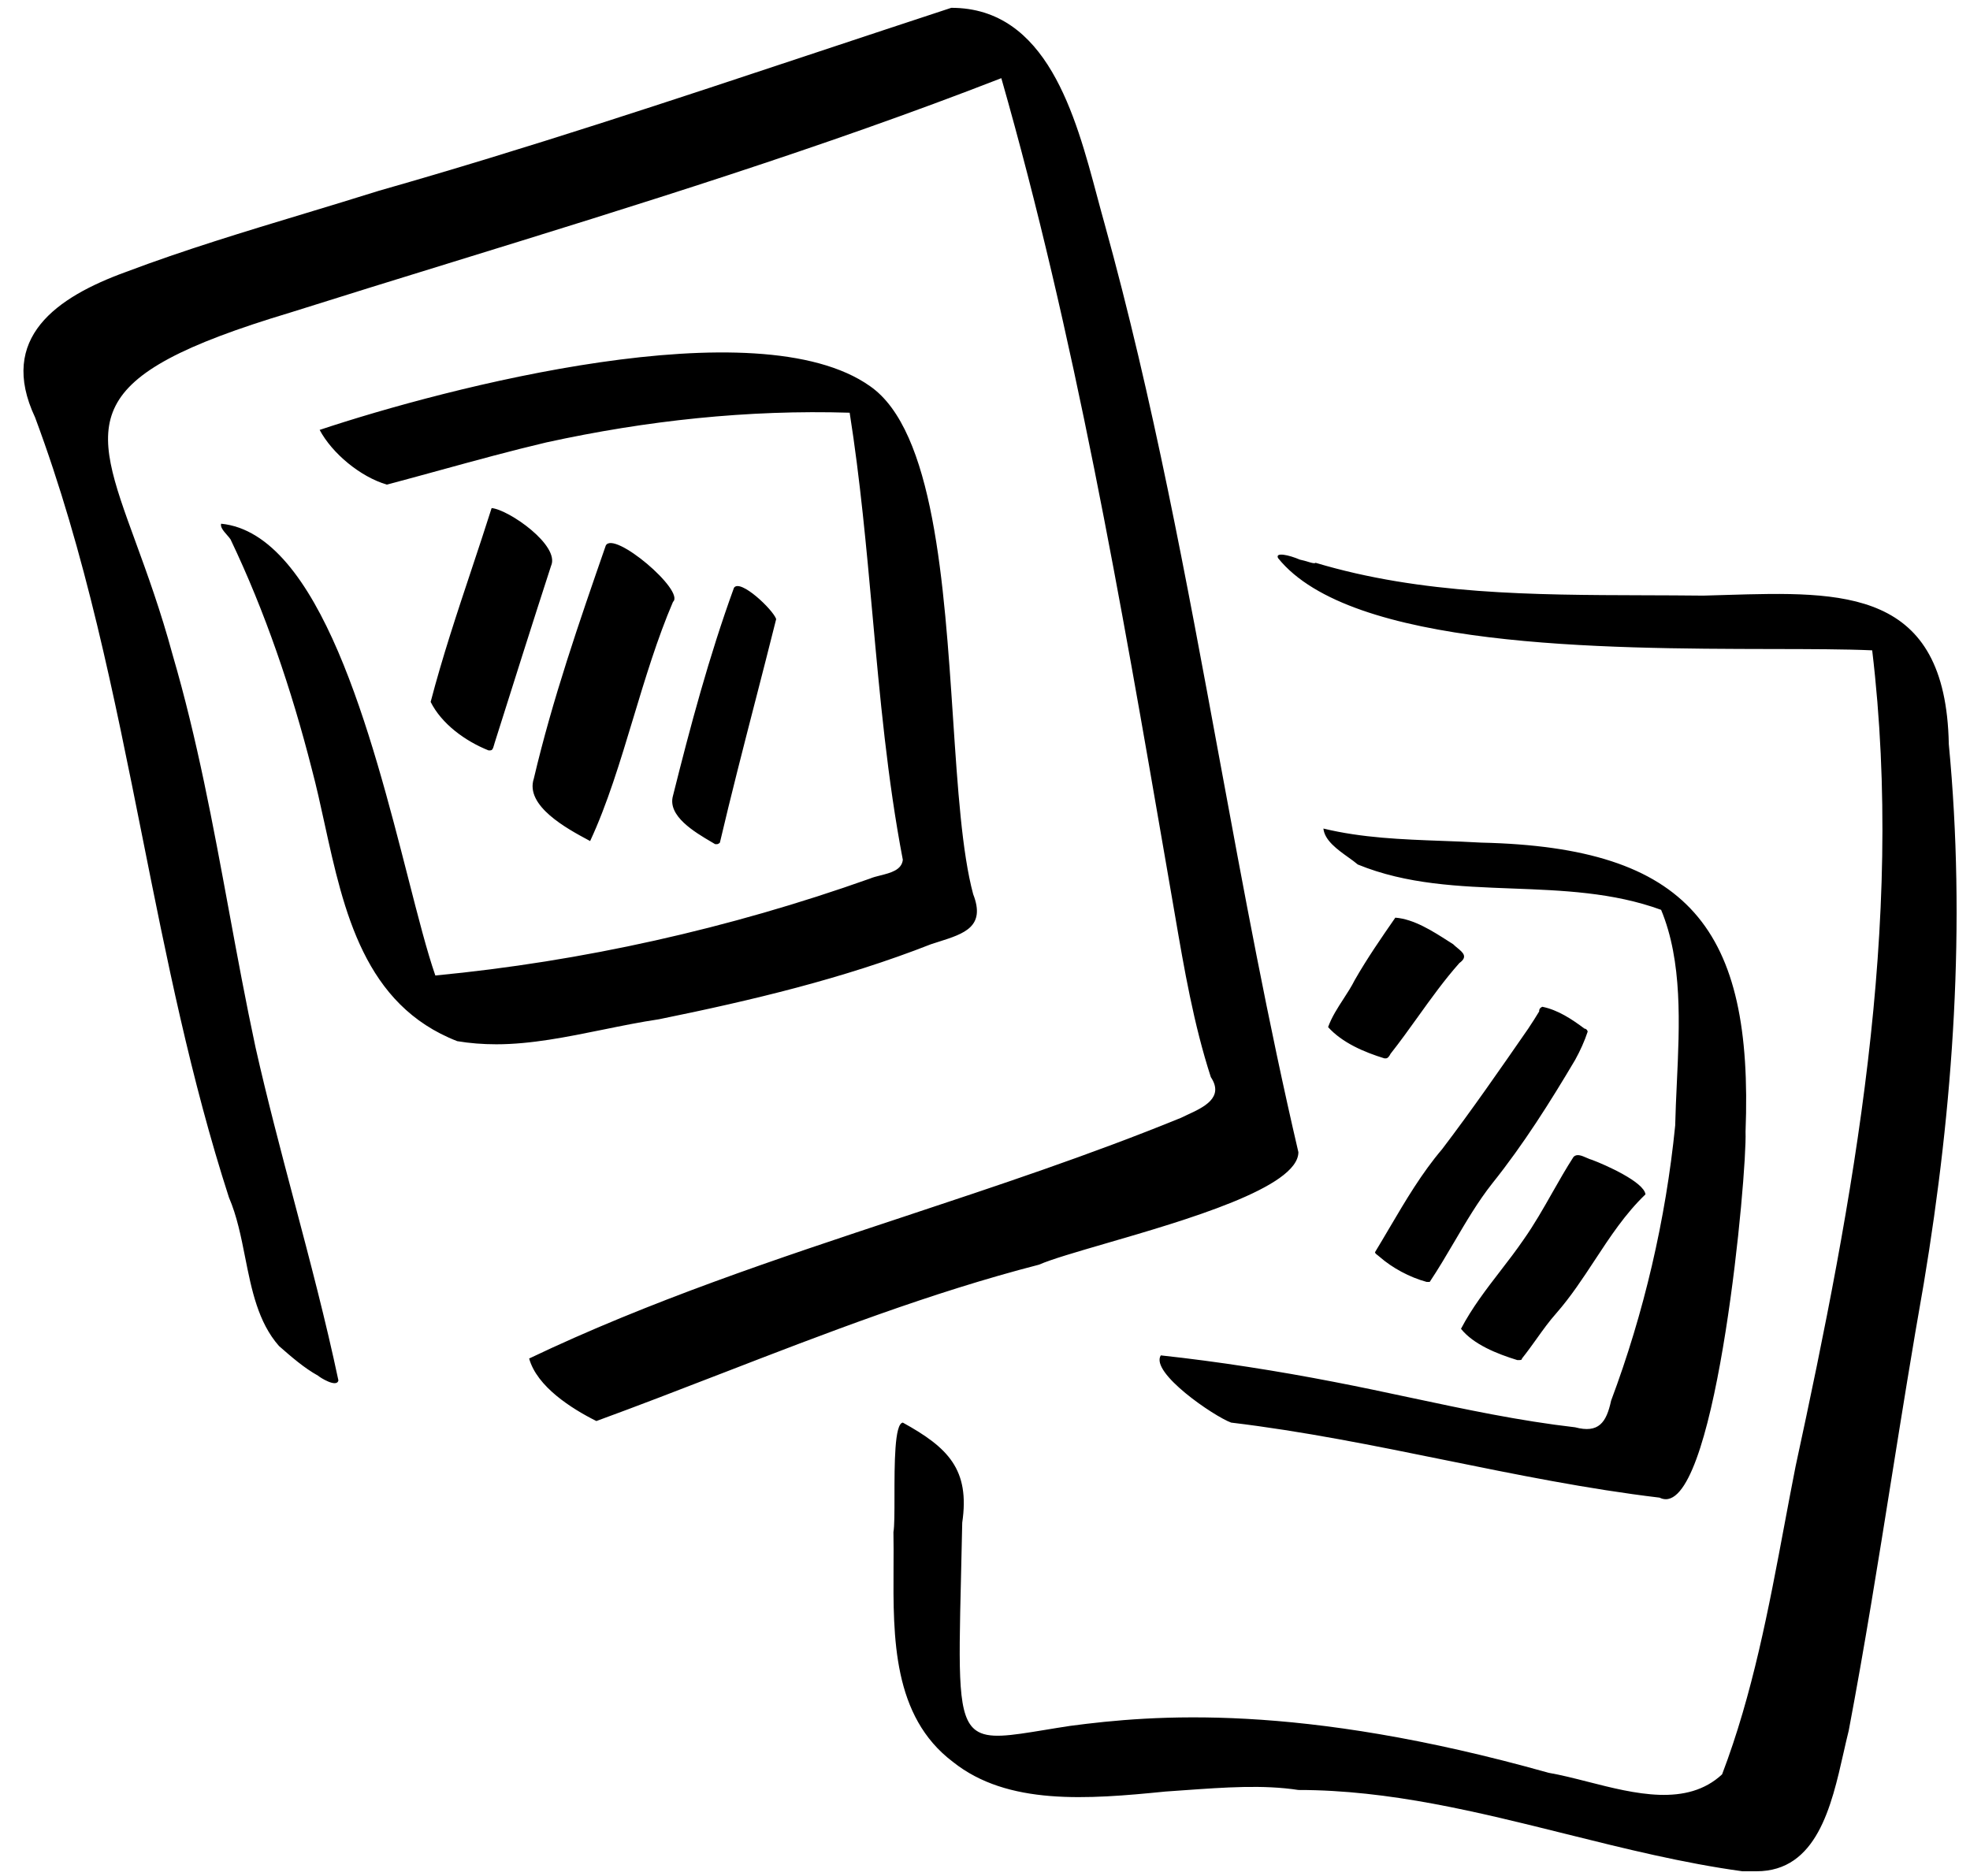 <svg width="63" height="60" viewBox="0 0 63 60" fill="none" xmlns="http://www.w3.org/2000/svg">
<path fill-rule="evenodd" clip-rule="evenodd" d="M28.902 38.915C24.843 40.26 20.783 41.606 16.922 43.45C17.172 44.35 18.272 45.05 19.072 45.45C20.398 44.965 21.724 44.452 23.054 43.937L23.054 43.937L23.055 43.937L23.055 43.937C26.39 42.646 29.755 41.344 33.222 40.45C33.628 40.274 34.424 40.043 35.368 39.768C37.908 39.03 41.522 37.98 41.522 36.85C40.55 32.685 39.774 28.476 38.998 24.267L38.998 24.267C37.939 18.522 36.88 12.777 35.322 7.15C35.246 6.881 35.17 6.596 35.091 6.301C34.393 3.682 33.477 0.25 30.422 0.25C28.999 0.717 27.578 1.189 26.159 1.66C21.493 3.211 16.837 4.758 12.122 6.1C11.336 6.347 10.546 6.586 9.755 6.826L9.754 6.826C7.829 7.408 5.9 7.991 4.022 8.7C1.822 9.5 -0.078 10.8 1.122 13.35C2.741 17.695 3.647 22.229 4.554 26.772C5.327 30.646 6.102 34.526 7.322 38.3C7.576 38.887 7.708 39.55 7.84 40.216C8.046 41.25 8.252 42.289 8.922 43.05C9.322 43.4 9.722 43.75 10.172 44C10.222 44.05 10.772 44.4 10.822 44.15C10.418 42.239 9.913 40.327 9.407 38.415L9.407 38.415C8.974 36.777 8.541 35.139 8.172 33.5C7.86 32.045 7.59 30.584 7.321 29.125L7.321 29.125C6.813 26.373 6.306 23.63 5.522 20.95C5.139 19.534 4.706 18.346 4.335 17.33C2.911 13.433 2.41 12.062 9.272 10C11.013 9.45 12.758 8.911 14.505 8.372C20.386 6.556 26.278 4.736 32.022 2.5C34.372 10.724 35.838 19.213 37.293 27.635C37.386 28.174 37.479 28.712 37.572 29.25L37.572 29.25V29.25C37.872 31 38.172 32.75 38.722 34.45C39.16 35.107 38.484 35.419 37.974 35.654C37.902 35.688 37.834 35.719 37.772 35.75C34.869 36.936 31.886 37.925 28.902 38.915ZM10.38 26.344C10.996 29.153 11.652 32.145 14.622 33.3C15.022 33.367 15.439 33.4 15.872 33.4C16.985 33.4 18.14 33.164 19.282 32.932C19.885 32.809 20.485 32.687 21.072 32.6C24.022 32 26.972 31.3 29.772 30.2C29.858 30.172 29.943 30.144 30.027 30.118C30.831 29.863 31.529 29.641 31.122 28.6C30.764 27.271 30.627 25.21 30.479 22.985C30.193 18.682 29.866 13.767 27.822 12.35C24.222 9.8 14.272 12.4 10.222 13.75C10.622 14.5 11.522 15.25 12.372 15.5C12.939 15.35 13.505 15.194 14.072 15.039L14.072 15.039C15.205 14.728 16.339 14.417 17.472 14.15C20.672 13.45 23.922 13.1 27.172 13.2C27.51 15.342 27.706 17.504 27.902 19.663C28.14 22.293 28.378 24.919 28.872 27.5C28.836 27.827 28.482 27.917 28.157 27.999C28.035 28.029 27.918 28.059 27.822 28.1C23.322 29.7 18.622 30.75 13.922 31.2C13.657 30.439 13.373 29.331 13.048 28.061C11.897 23.572 10.229 17.062 7.072 16.75C7.037 16.856 7.151 16.987 7.257 17.108C7.301 17.158 7.343 17.206 7.372 17.25C8.472 19.55 9.322 22.05 9.972 24.6C10.121 25.16 10.25 25.748 10.38 26.344L10.38 26.344ZM15.622 24C14.872 23.7 14.122 23.15 13.772 22.45C14.148 21.013 14.618 19.6 15.086 18.194C15.302 17.545 15.517 16.897 15.722 16.25C16.272 16.3 17.922 17.45 17.622 18.1C17.022 19.95 16.422 21.85 15.822 23.75L15.822 23.75L15.822 23.75L15.822 23.75L15.822 23.75L15.822 23.75L15.822 23.75L15.822 23.75L15.822 23.75C15.811 23.783 15.803 23.813 15.795 23.841C15.767 23.939 15.75 24 15.672 24H15.622ZM19.372 17.45C18.522 19.9 17.672 22.35 17.072 24.9C16.78 25.776 18.146 26.51 18.819 26.871L18.872 26.9C19.42 25.725 19.832 24.36 20.25 22.974C20.633 21.706 21.02 20.421 21.522 19.25C21.922 18.9 19.622 16.95 19.372 17.45ZM22.872 27C22.834 26.977 22.792 26.953 22.748 26.927C22.218 26.615 21.337 26.096 21.522 25.45C22.072 23.25 22.672 21 23.472 18.8C23.672 18.5 24.722 19.5 24.822 19.8C24.604 20.675 24.378 21.549 24.154 22.421L24.154 22.422L24.153 22.423L24.153 22.423L24.153 22.423L24.153 22.423L24.153 22.423L24.153 22.423L24.153 22.423C23.761 23.944 23.372 25.457 23.022 26.95C22.989 26.983 22.956 27 22.922 27H22.872ZM50.079 58.657C51.953 59.124 53.825 59.59 55.722 59.85H56.172C58.1 59.85 58.569 57.775 58.958 56.051C59.013 55.808 59.066 55.572 59.122 55.35C59.631 52.663 60.06 49.977 60.49 47.281L60.49 47.281L60.49 47.281C60.821 45.211 61.153 43.135 61.522 41.05C62.472 35.35 62.872 29.55 62.322 23.8C62.228 18.818 58.953 18.917 55.197 19.029C54.957 19.037 54.715 19.044 54.472 19.05C53.843 19.043 53.212 19.041 52.58 19.039H52.58H52.579H52.579H52.579C49.039 19.029 45.465 19.018 42.072 18C42.041 18.031 41.953 18.005 41.831 17.968L41.831 17.968L41.831 17.968C41.755 17.945 41.667 17.919 41.572 17.9C41.222 17.75 40.772 17.65 40.872 17.85C43.185 20.731 51.261 20.747 56.655 20.758H56.655C57.907 20.76 59.015 20.762 59.872 20.8C60.922 29.6 59.272 38.35 57.422 46.9C57.302 47.508 57.187 48.12 57.072 48.733C56.564 51.445 56.051 54.181 55.072 56.75C53.949 57.795 52.286 57.372 50.781 56.988L50.781 56.988C50.342 56.876 49.917 56.768 49.522 56.7C41.522 54.45 36.872 54.85 34.222 55.2C33.93 55.244 33.662 55.288 33.416 55.329C32.282 55.515 31.606 55.626 31.211 55.343C30.625 54.925 30.656 53.645 30.732 50.468C30.745 49.934 30.759 49.346 30.772 48.7C31.022 47 30.322 46.3 28.872 45.5C28.605 45.533 28.605 46.833 28.605 47.859C28.605 48.372 28.605 48.817 28.572 49C28.579 49.361 28.577 49.736 28.575 50.118C28.562 52.38 28.547 54.896 30.472 56.35C32.222 57.75 34.772 57.55 37.272 57.3C37.476 57.286 37.68 57.272 37.883 57.257C39.165 57.166 40.399 57.077 41.522 57.25C44.435 57.25 47.259 57.954 50.079 58.657L50.079 58.657ZM53.072 47.9C50.772 47.625 48.497 47.163 46.222 46.7C43.947 46.237 41.672 45.775 39.372 45.5C38.822 45.3 36.772 43.9 37.122 43.35C38.972 43.55 40.872 43.85 42.672 44.2C43.493 44.358 44.303 44.531 45.111 44.703L45.111 44.703L45.111 44.703C46.861 45.076 48.593 45.445 50.372 45.65C51.122 45.85 51.372 45.5 51.522 44.8C52.572 42 53.272 39 53.572 36C53.582 35.562 53.603 35.111 53.624 34.654V34.654V34.654V34.654C53.713 32.759 53.807 30.751 53.122 29.1C51.585 28.539 49.964 28.478 48.353 28.417C46.663 28.353 44.984 28.29 43.422 27.65C43.336 27.576 43.229 27.5 43.115 27.418L43.115 27.418C42.767 27.169 42.36 26.877 42.322 26.5C43.561 26.8 44.828 26.847 46.102 26.894C46.525 26.91 46.948 26.925 47.372 26.95C54.022 27.1 56.072 29.7 55.822 36.2C55.872 37.55 54.922 47.95 53.272 47.95C53.205 47.95 53.139 47.933 53.072 47.9ZM42.472 32.85C42.922 33.35 43.622 33.65 44.272 33.85H44.322C44.372 33.85 44.422 33.8 44.472 33.7C44.772 33.32 45.056 32.924 45.34 32.528C45.766 31.934 46.192 31.34 46.672 30.8C46.95 30.601 46.785 30.465 46.606 30.318L46.606 30.318C46.56 30.28 46.513 30.241 46.472 30.2C46.449 30.185 46.425 30.17 46.402 30.155C46.379 30.141 46.357 30.127 46.334 30.112C45.815 29.779 45.218 29.396 44.622 29.35C44.172 30 43.722 30.65 43.322 31.35C43.22 31.554 43.093 31.75 42.965 31.947C42.779 32.234 42.59 32.524 42.472 32.85ZM45.622 41C45.072 40.85 44.522 40.55 44.122 40.2C44.105 40.183 44.083 40.167 44.061 40.15C44.016 40.117 43.972 40.083 43.972 40.05C44.131 39.788 44.286 39.525 44.439 39.265L44.439 39.265C44.959 38.383 45.466 37.522 46.122 36.75C47.072 35.5 47.972 34.2 48.872 32.9C49.005 32.7 49.122 32.517 49.222 32.35C49.222 32.3 49.222 32.25 49.322 32.2C49.822 32.3 50.272 32.6 50.672 32.9C50.722 32.9 50.772 32.95 50.772 33C50.672 33.3 50.538 33.6 50.372 33.9C49.572 35.25 48.722 36.6 47.722 37.85C47.269 38.423 46.889 39.069 46.506 39.722C46.254 40.151 45.999 40.584 45.722 41H45.672H45.622ZM46.722 42.5C47.122 43 47.872 43.3 48.522 43.5H48.572H48.572C48.622 43.5 48.672 43.5 48.672 43.45C48.841 43.238 48.993 43.026 49.142 42.818C49.344 42.535 49.541 42.259 49.772 42C50.233 41.473 50.617 40.888 51 40.305C51.489 39.56 51.977 38.817 52.622 38.2C52.572 37.8 51.322 37.25 50.922 37.1C50.863 37.085 50.799 37.057 50.736 37.029C50.583 36.962 50.428 36.894 50.322 37C50.085 37.367 49.866 37.752 49.646 38.139C49.356 38.651 49.063 39.167 48.722 39.65C48.488 39.992 48.235 40.321 47.981 40.65C47.529 41.237 47.074 41.828 46.722 42.5Z" fill="black"/>
</svg>
